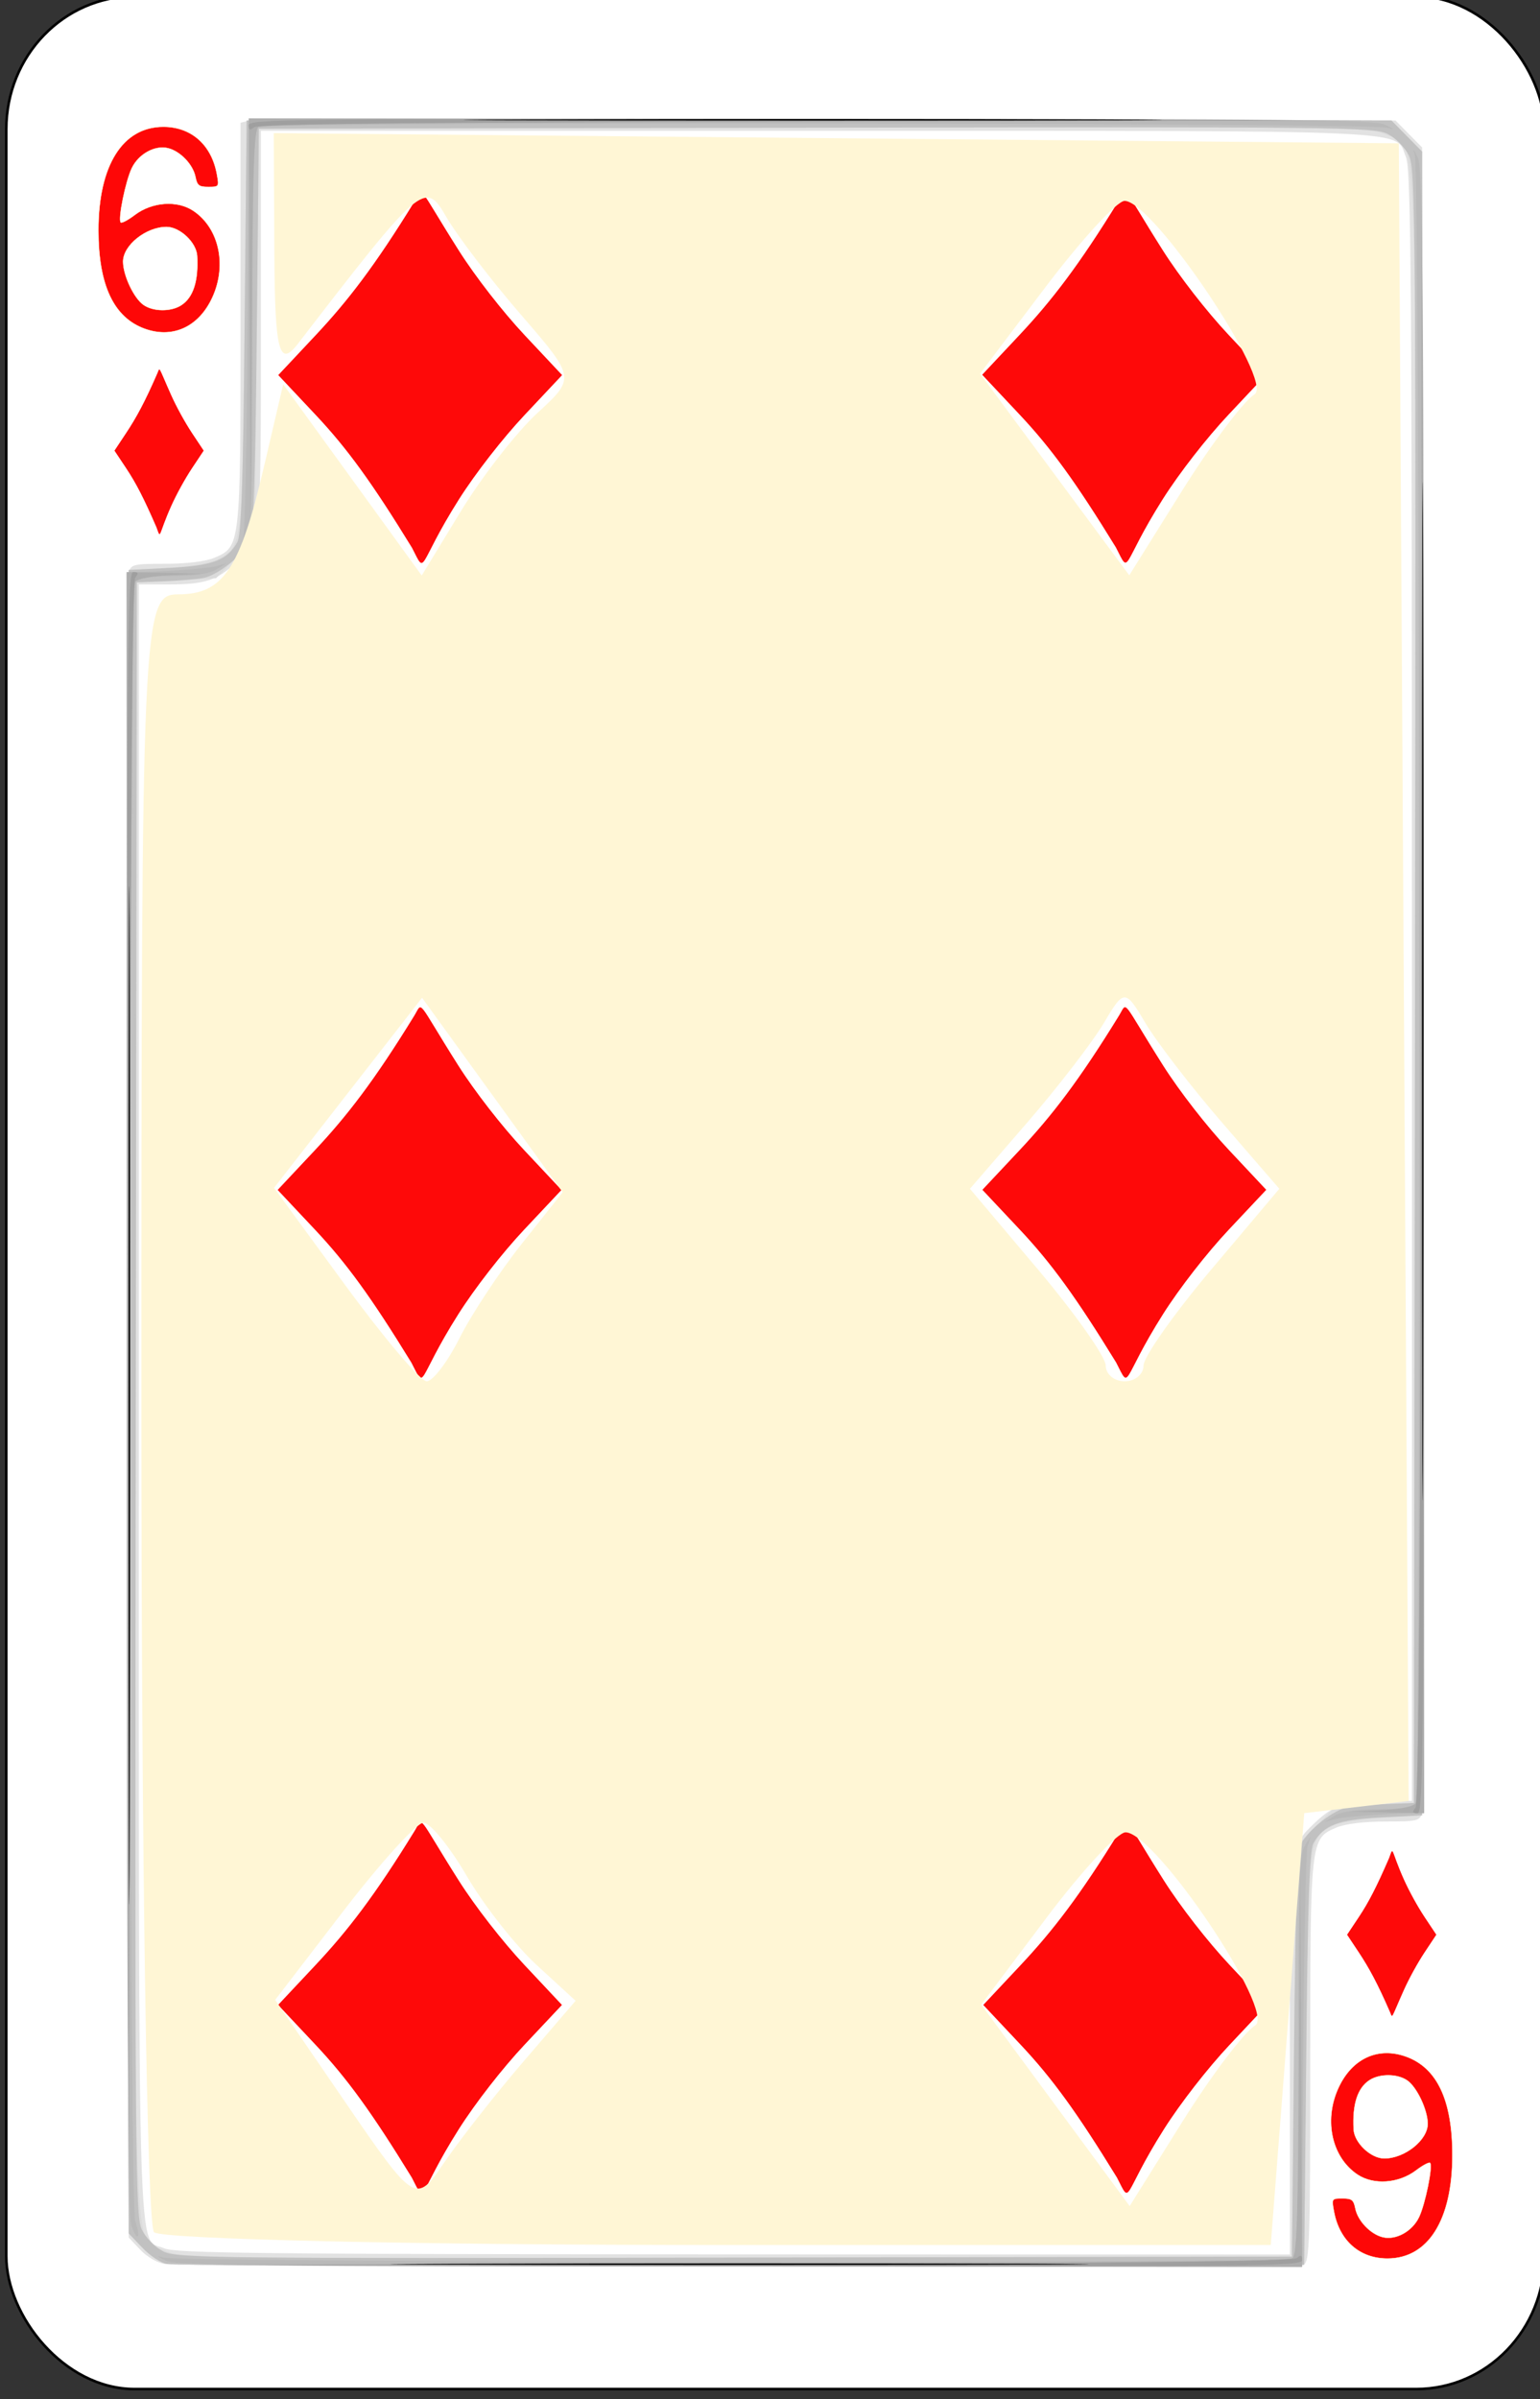 <?xml version="1.0" encoding="UTF-8" standalone="no"?>
<!-- Created with Inkscape (http://www.inkscape.org/) -->

<svg
   id="svg10047"
   height="122.99"
   width="79"
   version="1.1"
   viewBox="0 0 79 122.99"
   inkscape:version="0.91 r13725"
   sodipodi:docname="baroque.svgz"
   xmlns:inkscape="http://www.inkscape.org/namespaces/inkscape"
   xmlns:sodipodi="http://sodipodi.sourceforge.net/DTD/sodipodi-0.dtd"
   xmlns="http://www.w3.org/2000/svg"
   xmlns:svg="http://www.w3.org/2000/svg"
   xmlns:rdf="http://www.w3.org/1999/02/22-rdf-syntax-ns#"
   xmlns:cc="http://creativecommons.org/ns#"
   xmlns:dc="http://purl.org/dc/elements/1.1/">
  <rect x="0" y="0" width="79" height="122.99" fill="#333333" stroke="none"/>
  <sodipodi:namedview
     pagecolor="#ffffff"
     bordercolor="#666666"
     borderopacity="1"
     objecttolerance="10"
     gridtolerance="10"
     guidetolerance="10"
     inkscape:pageopacity="0"
     inkscape:pageshadow="2"
     inkscape:window-width="1920"
     inkscape:window-height="1016"
     id="namedview1491"
     showgrid="false"
     inkscape:zoom="1.3479675"
     inkscape:cx="513.5"
     inkscape:cy="307.5"
     inkscape:window-x="0"
     inkscape:window-y="0"
     inkscape:window-maximized="1"
     inkscape:current-layer="svg10047"
     showguides="false"
     inkscape:guide-bbox="true"
     inkscape:snap-grids="false"
     inkscape:snap-to-guides="false"
     inkscape:showpageshadow="2"
     inkscape:pagecheckerboard="0"
     inkscape:deskcolor="#d1d1d1">
    <inkscape:grid
       type="xygrid"
       id="grid11817"
       originx="-395"
       originy="-123.011"
       spacingy="1"
       spacingx="1"
       units="px"
       visible="false" />
  </sodipodi:namedview>
  <defs
     id="defs10049" />
  <g
     transform="matrix(0.208,0,0,0.211,-488.543,-169.058)"
     id="diamond_6"
     inkscape:label="#diamond_6">
    <rect
       width="379.376"
       height="581.367"
       rx="31.644"
       ry="32.298"
       x="2350.316"
       y="800.316"
       id="rect5936"
       style="fill:#ffffff;stroke:#000000;stroke-width:0.632" />
    <path
       style="fill:#fe0909"
       d="m 2624.238,1330.298 c -9.866,-15.834 -15.943,-24.092 -23.766,-32.29 l -9.206,-9.649 9.22,-9.682 c 7.835,-8.228 14.626,-16.843 24.472,-32.647 2.168,-3.479 0.384,-4.194 10.859,12.1 4.038,6.28 10.802,14.847 16.192,20.507 l 9.257,9.722 -9.244,9.688 c -5.416,5.677 -12.12,14.162 -16.191,20.495 -10.491,16.317 -7.92,18.777 -11.593,11.756 z"
       id="path5940"
       inkscape:connector-curvature="0"
       sodipodi:nodetypes="csccssscscc" />
    <path
       style="fill:#fe0909"
       d="m 2624.026,1132.248 c -9.866,-15.834 -15.944,-24.092 -23.766,-32.29 l -9.206,-9.649 9.219,-9.682 c 7.836,-8.228 14.626,-16.843 24.473,-32.647 2.168,-3.479 0.384,-4.194 10.859,12.1 4.038,6.28 10.802,14.847 16.192,20.507 l 9.257,9.722 -9.244,9.688 c -5.417,5.677 -12.12,14.162 -16.192,20.495 -10.49,16.317 -7.919,18.777 -11.592,11.756 z"
       id="path5942"
       inkscape:connector-curvature="0"
       sodipodi:nodetypes="csccssscscc" />
    <path
       style="fill:#fe0909"
       d="m 2623.971,934.217 c -9.866,-15.834 -15.943,-24.092 -23.766,-32.29 l -9.206,-9.649 9.22,-9.682 c 7.835,-8.228 14.626,-16.843 24.472,-32.647 2.168,-3.479 0.384,-4.194 10.86,12.1 4.037,6.28 10.801,14.847 16.191,20.507 l 9.257,9.722 -9.244,9.688 c -5.416,5.677 -12.12,14.162 -16.191,20.495 -10.491,16.317 -7.92,18.777 -11.593,11.756 z"
       id="path5944"
       inkscape:connector-curvature="0"
       sodipodi:nodetypes="csccssscscc" />
    <path
       style="fill:#fe0909"
       d="m 2450.365,934.298 c -9.865,-15.834 -15.943,-24.092 -23.765,-32.29 l -9.207,-9.649 9.22,-9.682 c 7.835,-8.228 14.626,-16.843 24.472,-32.647 2.168,-3.479 0.384,-4.194 10.86,12.1 4.037,6.28 10.801,14.847 16.191,20.507 l 9.257,9.722 -9.243,9.688 c -5.417,5.677 -12.121,14.162 -16.192,20.495 -10.491,16.317 -7.92,18.777 -11.593,11.756 z"
       id="path5946"
       inkscape:connector-curvature="0"
       sodipodi:nodetypes="csccssscscc" />
    <path
       style="fill:#fe0909"
       d="m 2450.215,1132.276 c -9.866,-15.834 -15.943,-24.092 -23.766,-32.29 l -9.206,-9.649 9.22,-9.682 c 7.835,-8.228 14.626,-16.843 24.472,-32.647 2.168,-3.479 0.384,-4.194 10.859,12.1 4.038,6.28 10.802,14.847 16.192,20.507 l 9.257,9.722 -9.244,9.688 c -5.416,5.677 -12.12,14.162 -16.192,20.495 -10.49,16.317 -7.919,18.777 -11.592,11.756 z"
       id="path5948"
       inkscape:connector-curvature="0"
       sodipodi:nodetypes="csccssscscc" />
    <path
       style="fill:#fe0909"
       d="m 2450.326,1330.298 c -9.866,-15.834 -15.943,-24.092 -23.766,-32.29 l -9.206,-9.649 9.22,-9.682 c 7.835,-8.228 14.626,-16.843 24.472,-32.647 2.168,-3.479 0.384,-4.194 10.859,12.1 4.038,6.28 10.802,14.847 16.192,20.507 l 9.257,9.722 -9.244,9.688 c -5.416,5.677 -12.12,14.162 -16.191,20.495 -10.491,16.317 -7.92,18.777 -11.593,11.756 z"
       id="path5950"
       inkscape:connector-curvature="0"
       sodipodi:nodetypes="csccssscscc" />
    <path
       style="fill:#fe0909"
       d="m 2387.362,929.352 c -3.101,-7.038 -5.011,-10.704 -7.469,-14.352 l -2.894,-4.285 2.898,-4.305 c 2.462,-3.657 4.597,-7.486 7.691,-14.505 0.682,-1.552 0.121,-1.866 3.413,5.372 1.269,2.8 3.395,6.6 5.089,9.123 l 2.909,4.315 -2.905,4.304 c -1.702,2.524 -3.809,6.295 -5.089,9.114 -3.297,7.248 -2.489,8.343 -3.643,5.219 z"
       id="path5952"
       inkscape:connector-curvature="0"
       sodipodi:nodetypes="csccssscscc" />
    <path
       inkscape:connector-curvature="0"
       id="path5954"
       d="m 2384.467,881.103 c -7.661,-2.722 -11.427,-10.609 -11.427,-23.936 0,-15.758 5.969,-25.127 16.009,-25.127 6.864,0 11.863,4.34 13.186,11.446 0.582,3.123 0.568,3.144 -2.09,3.144 -2.317,0 -2.742,-0.328 -3.175,-2.452 -0.608,-2.985 -3.732,-6.204 -6.74,-6.945 -3.248,-0.801 -7.298,1.397 -8.978,4.874 -1.536,3.178 -3.446,12.438 -2.714,13.157 0.25,0.245 1.806,-0.566 3.458,-1.803 4.27,-3.198 10.469,-3.636 14.442,-1.02 6.584,4.335 8.467,13.804 4.334,21.791 -3.425,6.621 -9.638,9.238 -16.305,6.871 z m 9.027,-5.738 c 2.941,-1.892 4.24,-5.882 3.898,-11.979 -0.181,-3.236 -4.255,-7.029 -7.549,-7.029 -5.071,0 -10.753,4.481 -10.724,8.459 0.02,3.349 2.667,8.856 5.03,10.481 2.428,1.669 6.806,1.701 9.345,0.07 z"
       style="fill:#fe0707;fill-opacity:1;stroke:#fffecd;stroke-width:0.082;stroke-miterlimit:4;stroke-dasharray:none;stroke-opacity:1" />
    <path
       sodipodi:nodetypes="csccssscscc"
       inkscape:connector-curvature="0"
       id="path5956"
       d="m 2691.362,1252.657 c -3.101,7.038 -5.011,10.704 -7.469,14.352 l -2.894,4.286 2.898,4.304 c 2.462,3.657 4.597,7.486 7.691,14.505 0.682,1.552 0.121,1.866 3.413,-5.372 1.269,-2.799 3.395,-6.599 5.089,-9.123 l 2.909,-4.314 -2.905,-4.305 c -1.702,-2.524 -3.809,-6.295 -5.089,-9.114 -3.297,-7.248 -2.489,-8.343 -3.643,-5.219 z"
       style="fill:#fe0909" />
    <path
       style="fill:#fe0707;fill-opacity:1;stroke:#fffecd;stroke-width:0.082;stroke-miterlimit:4;stroke-dasharray:none;stroke-opacity:1"
       d="m 2695.531,1300.907 c 7.662,2.721 11.427,10.608 11.427,23.935 0,15.758 -5.969,25.127 -16.008,25.127 -6.864,0 -11.863,-4.339 -13.187,-11.446 -0.582,-3.123 -0.568,-3.144 2.09,-3.144 2.317,0 2.742,0.328 3.175,2.452 0.608,2.985 3.733,6.205 6.74,6.946 3.249,0.8 7.298,-1.398 8.979,-4.874 1.536,-3.179 3.446,-12.438 2.713,-13.158 -0.25,-0.245 -1.806,0.567 -3.457,1.804 -4.271,3.198 -10.469,3.635 -14.442,1.019 -6.584,-4.334 -8.468,-13.804 -4.335,-21.791 3.426,-6.62 9.639,-9.238 16.305,-6.87 z m -9.026,5.738 c -2.942,1.892 -4.24,5.882 -3.898,11.978 0.181,3.237 4.254,7.03 7.549,7.03 5.071,0 10.752,-4.482 10.723,-8.46 -0.03,-3.349 -2.667,-8.856 -5.029,-10.48 -2.428,-1.67 -6.806,-1.702 -9.345,-0.07 z"
       id="path5958"
       inkscape:connector-curvature="0" />
    <path
       style="fill:#e2e2e2"
       d="m 2389.416,1351.286 c -1.789,-0.226 -4.36,-1.683 -6.019,-3.412 l -2.895,-3.018 -0.281,-201.07 c -0.154,-110.588 -0.033,-202.084 0.27,-203.324 0.517,-2.118 1.066,-2.254 9.09,-2.254 5.228,0 9.903,-0.569 12.055,-1.467 6.446,-2.69 6.452,-2.74 6.452,-57.094 v -48.606 l 2.257,-0.553 c 1.241,-0.304 65.333,-0.425 142.426,-0.27 l 140.169,0.283 3.279,3.275 3.279,3.275 0.28,201.116 c 0.154,110.614 0.033,202.131 -0.27,203.37 -0.517,2.118 -1.066,2.254 -9.09,2.254 -5.228,0 -9.903,0.569 -12.055,1.467 -6.445,2.69 -6.452,2.749 -6.452,57.006 0,43.318 -0.17,48.583 -1.587,49.126 -1.706,0.654 -275.704,0.55 -280.91,-0.106 z m 277.481,-49.914 c 0,-52.306 -0.102,-51.356 6.15,-57.266 4.561,-4.311 7.69,-5.322 16.486,-5.322 h 7.458 v -197.911 c 0,-171.492 -0.196,-198.38 -1.469,-201.422 -2.866,-6.851 6.313,-6.444 -145.458,-6.444 h -136.96 v 47.623 c 0,52.307 0.102,51.356 -6.15,57.266 -4.561,4.311 -7.69,5.322 -16.486,5.322 h -7.458 v 197.911 c 0,218.311 -0.449,203.458 6.232,206.357 2.803,1.216 23.869,1.437 140.476,1.47 l 137.179,0.039 v -47.623 z"
       id="path10327"
       inkscape:connector-curvature="0" />
    <path
       style="fill:#dbdbdb"
       d="m 2389.927,1351.298 c -1.437,-0.223 -4.146,-1.984 -6.019,-3.915 l -3.406,-3.51 V 1141.792 939.71 l 9.53,-0.539 c 5.977,-0.338 10.672,-1.151 12.595,-2.179 5.975,-3.197 5.917,-2.682 6.465,-56.896 l 0.502,-49.595 h 141.175 141.175 l 3.778,3.774 3.778,3.774 v 202.121 202.121 l -9.53,0.569 c -5.241,0.313 -10.805,1.19 -12.364,1.948 -6.191,3.014 -6.145,2.626 -6.696,57.097 l -0.501,49.595 -138.934,0.102 c -76.414,0.056 -140.11,-0.08 -141.547,-0.303 z m 277.973,-51.636 0.502,-49.833 4.774,-4.768 4.774,-4.768 9.771,-0.504 9.771,-0.505 0.271,-197.378 c 0.306,-222.668 0.95,-204.36 -7.321,-208.014 -4.15,-1.833 -8.776,-1.887 -141.065,-1.641 l -136.775,0.254 -0.502,49.833 -0.502,49.833 -4.774,4.768 -4.774,4.768 -9.771,0.505 -9.771,0.505 -0.271,197.378 c -0.305,222.252 -0.923,204.31 7.165,207.982 3.993,1.813 9.02,1.872 141.069,1.65 l 136.928,-0.231 z"
       id="path10329"
       inkscape:connector-curvature="0" />
    <path
       style="fill:#c1c1c1"
       d="m 2389.927,1351.298 c -1.437,-0.223 -4.146,-1.984 -6.019,-3.915 l -3.406,-3.51 V 1141.792 939.71 l 10.077,-0.501 c 10.685,-0.531 14.196,-1.846 16.721,-6.262 0.983,-1.719 1.408,-14.14 1.791,-52.35 l 0.502,-50.096 h 141.175 141.175 l 3.778,3.774 3.778,3.774 v 202.121 202.121 l -10.077,0.501 c -10.685,0.531 -14.196,1.846 -16.721,6.262 -0.983,1.72 -1.408,14.14 -1.791,52.35 l -0.501,50.096 -138.934,0.102 c -76.414,0.056 -140.11,-0.08 -141.547,-0.303 z m 277.973,-50.897 c 0.366,-35.814 0.83,-49.667 1.717,-51.211 2.097,-3.652 8.134,-8.281 11.553,-8.859 1.805,-0.305 6.216,-0.665 9.802,-0.801 l 6.52,-0.246 0.251,-198.38 c 0.236,-187.212 0.152,-198.577 -1.505,-201.887 -1.003,-2.004 -3.26,-4.258 -5.266,-5.26 -3.3,-1.649 -11.756,-1.739 -140.94,-1.503 l -137.429,0.251 -0.502,49.094 c -0.366,35.814 -0.83,49.667 -1.717,51.211 -2.097,3.652 -8.134,8.281 -11.553,8.859 -1.805,0.305 -6.216,0.665 -9.802,0.801 l -6.52,0.246 -0.251,198.38 c -0.236,187.212 -0.152,198.577 1.505,201.887 1.003,2.004 3.26,4.258 5.266,5.26 3.3,1.649 11.756,1.739 140.94,1.503 l 137.429,-0.251 z"
       id="path10331"
       inkscape:connector-curvature="0" />
    <path
       style="fill:#b9b9b9"
       d="m 2389.53,1350.441 c -2.3,-1.122 -2.418,-1.293 -0.502,-0.723 4.383,1.304 276.937,1.466 278.505,0.166 1.121,-0.93 1.376,-9.864 1.405,-49.355 0.031,-41.44 0.251,-48.572 1.568,-50.725 l 1.532,-2.505 -0.781,2.505 c -0.43,1.378 -0.922,24.935 -1.093,52.35 l -0.312,49.845 -138.656,-0.045 c -119.711,-0.039 -139.067,-0.246 -141.666,-1.514 z m -8.411,-8.559 c -0.809,-2.318 -1.119,-58.411 -1.119,-202.345 V 940.399 l 9.78,-0.459 c 5.379,-0.252 10.909,-0.774 12.288,-1.159 l 2.508,-0.7 -2.508,1.53 c -1.685,1.028 -5.159,1.542 -10.583,1.566 -4.898,0.022 -8.549,0.509 -9.279,1.238 -1.673,1.671 -1.757,393.675 -0.085,398.465 0.616,1.764 0.893,3.432 0.618,3.707 -0.276,0.276 -1.005,-0.942 -1.621,-2.705 z m 296.812,-99.494 c 1.69,-1.031 5.166,-1.542 10.661,-1.566 5.618,-0.024 8.505,-0.46 9.286,-1.399 1.302,-1.567 1.145,-396.049 -0.159,-400.406 -0.572,-1.908 -0.4,-1.789 0.72,0.501 1.276,2.609 1.476,29.345 1.516,202.544 l 0.045,199.538 -9.781,0.459 c -5.379,0.253 -10.909,0.774 -12.288,1.159 l -2.508,0.7 2.508,-1.53 z M 2408.743,932.196 c 0.43,-1.378 0.922,-24.935 1.093,-52.35 l 0.312,-49.845 138.656,0.045 c 119.711,0.039 139.067,0.246 141.666,1.514 2.3,1.122 2.418,1.293 0.502,0.723 -4.383,-1.304 -276.937,-1.466 -278.505,-0.166 -1.121,0.93 -1.376,9.864 -1.405,49.355 -0.03,41.44 -0.251,48.572 -1.568,50.725 l -1.532,2.505 0.781,-2.505 z"
       id="path10333"
       inkscape:connector-curvature="0" />
    <path
       style="fill:#aeaeae"
       d="m 2528.867,1351.249 c 98.873,-0.185 137.707,-0.569 138.674,-1.371 1.08,-0.895 1.396,-10.45 1.613,-48.84 l 0.27,-47.727 0.241,49.344 0.241,49.344 -139.185,-0.247 -139.185,-0.247 z m -148.619,-210.904 -0.248,-200.133 9.279,0.202 9.279,0.202 -7.685,0.34 c -4.733,0.209 -8.104,0.844 -8.775,1.651 -0.774,0.932 -1.164,58.716 -1.346,199.592 l -0.256,198.28 z m 308.879,100.701 c 4.733,-0.209 8.104,-0.844 8.775,-1.651 0.774,-0.932 1.164,-58.716 1.346,-199.592 l 0.256,-198.28 0.248,200.133 0.248,200.133 -9.279,-0.202 -9.279,-0.202 z m -278.792,-361.701 -0.241,-49.345 139.185,0.247 139.185,0.247 -137.331,0.258 c -98.873,0.185 -137.707,0.569 -138.674,1.371 -1.08,0.895 -1.396,10.45 -1.613,48.84 l -0.27,47.727 z"
       id="path10335"
       inkscape:connector-curvature="0" />
    <path
       style="fill:#9f9f9f"
       d="m 2529.369,1351.249 c 99.835,-0.187 138.205,-0.567 139.185,-1.379 1.04,-0.862 1.352,-0.746 1.352,0.504 0,1.493 -11.364,1.605 -139.185,1.379 l -139.185,-0.247 z m -149.12,-210.904 c -0.228,-184.043 -0.117,-200.133 1.379,-200.133 1.252,0 1.369,0.312 0.504,1.352 -0.819,0.986 -1.193,55.229 -1.379,200.133 l -0.256,198.781 z m 317.62,100.092 c 0.819,-0.986 1.193,-55.228 1.379,-200.133 l 0.256,-198.781 0.248,200.133 c 0.228,184.043 0.117,200.133 -1.379,200.133 -1.252,0 -1.369,-0.312 -0.504,-1.352 z M 2410.094,831.626 c 0,-1.493 11.364,-1.605 139.185,-1.379 l 139.185,0.247 -137.833,0.258 c -99.835,0.187 -138.205,0.567 -139.185,1.379 -1.04,0.862 -1.352,0.745 -1.352,-0.505 z"
       id="path10337"
       inkscape:connector-curvature="0" />
    <path
       style="fill:#000000"
       d="m 2461.583,1351.249 c 38.526,-0.145 101.272,-0.145 139.436,0 38.164,0.145 6.643,0.264 -70.047,0.264 -76.69,0 -107.915,-0.119 -69.389,-0.264 z m -81.091,-211.155 c 0,-110.211 0.117,-155.149 0.261,-99.862 0.143,55.287 0.143,145.46 0,200.384 -0.143,54.924 -0.261,9.689 -0.261,-100.522 z m 318.997,-98.188 c 0,-110.211 0.117,-155.149 0.261,-99.862 0.143,55.287 0.143,145.46 0,200.384 -0.143,54.924 -0.261,9.689 -0.261,-100.522 z M 2479.64,830.251 c 38.526,-0.145 101.272,-0.145 139.436,5e-5 38.164,0.145 6.643,0.264 -70.047,0.264 -76.69,-2e-5 -107.915,-0.119 -69.389,-0.264 z"
       id="path10339"
       inkscape:connector-curvature="0" />
    <path
       transform="translate(0,-1.2207032e-4)"
       inkscape:connector-curvature="0"
       id="path10946-1"
       d="m 2386.743,1343.574 c -1.71,-1.71 -3.109,-91.946 -3.109,-200.526 0,-192.307 0.234,-197.417 9.052,-197.417 11.15,0 15.277,-6.085 21.261,-31.346 l 4.663,-19.687 17.082,23.226 17.082,23.226 9.582,-15.504 c 5.27,-8.527 13.809,-19.329 18.975,-24.005 9.371,-8.481 9.361,-8.537 -4.124,-23.896 -7.434,-8.467 -15.736,-19.194 -18.449,-23.836 -5.144,-8.804 -6.117,-7.979 -36.502,30.92 -4.638,5.938 -5.708,1.911 -5.829,-21.943 l -0.148,-29.216 138.736,1.235 138.736,1.235 1.215,201.377 1.215,201.377 -12.874,1.48 -12.874,1.48 -4.131,52.463 -4.131,52.463 h -136.16 c -74.888,0 -137.559,-1.399 -139.268,-3.109 z m 91.24,-41.602 12.74,-14.62 -9.593,-8.682 c -5.276,-4.775 -13.036,-14.509 -17.243,-21.632 -4.207,-7.122 -9.015,-12.95 -10.684,-12.95 -1.669,0 -10.579,9.684 -19.799,21.519 l -16.765,21.519 17.307,24.894 c 17.076,24.56 17.401,24.758 24.302,14.732 3.847,-5.589 12.728,-16.74 19.735,-24.781 z m 180.337,-8.637 c 5.207,-3.218 -24.557,-46.914 -31.956,-46.914 -2.02,0 -10.855,9.418 -19.635,20.928 l -15.962,20.928 18.302,24.474 18.302,24.474 12.913,-20.361 c 7.102,-11.199 15.218,-21.786 18.035,-23.527 z m -196.223,-166.996 c 2.94,-5.771 9.866,-16.108 15.39,-22.97 l 10.045,-12.478 -17.339,-23.62 -17.339,-23.62 -18.251,23.089 -18.251,23.089 17.45,23.497 c 9.598,12.923 18.687,23.499 20.199,23.502 1.512,0 5.155,-4.717 8.095,-10.488 z m 168.697,6.669 c 0,-2.103 7.535,-12.627 16.744,-23.386 l 16.744,-19.562 -14.024,-15.973 c -7.713,-8.785 -16.297,-19.771 -19.076,-24.414 -4.875,-8.146 -5.229,-8.146 -10.104,0 -2.779,4.643 -11.363,15.629 -19.076,24.414 l -14.024,15.973 16.744,19.562 c 9.209,10.759 16.744,21.283 16.744,23.386 0,2.103 2.099,3.824 4.663,3.824 2.565,0 4.663,-1.721 4.663,-3.824 z m 27.361,-235.958 c 4.942,-3.054 -25.006,-47.017 -32.029,-47.017 -1.888,0 -10.681,9.443 -19.54,20.985 l -16.106,20.985 18.395,24.496 18.396,24.496 12.964,-20.442 c 7.13,-11.243 15.194,-21.82 17.919,-23.504 z"
       style="fill:#fff6d5;fill-opacity:1;stroke:none;stroke-width:0.105;stroke-miterlimit:4;stroke-dasharray:none;stroke-opacity:1" />
  </g>
</svg>
